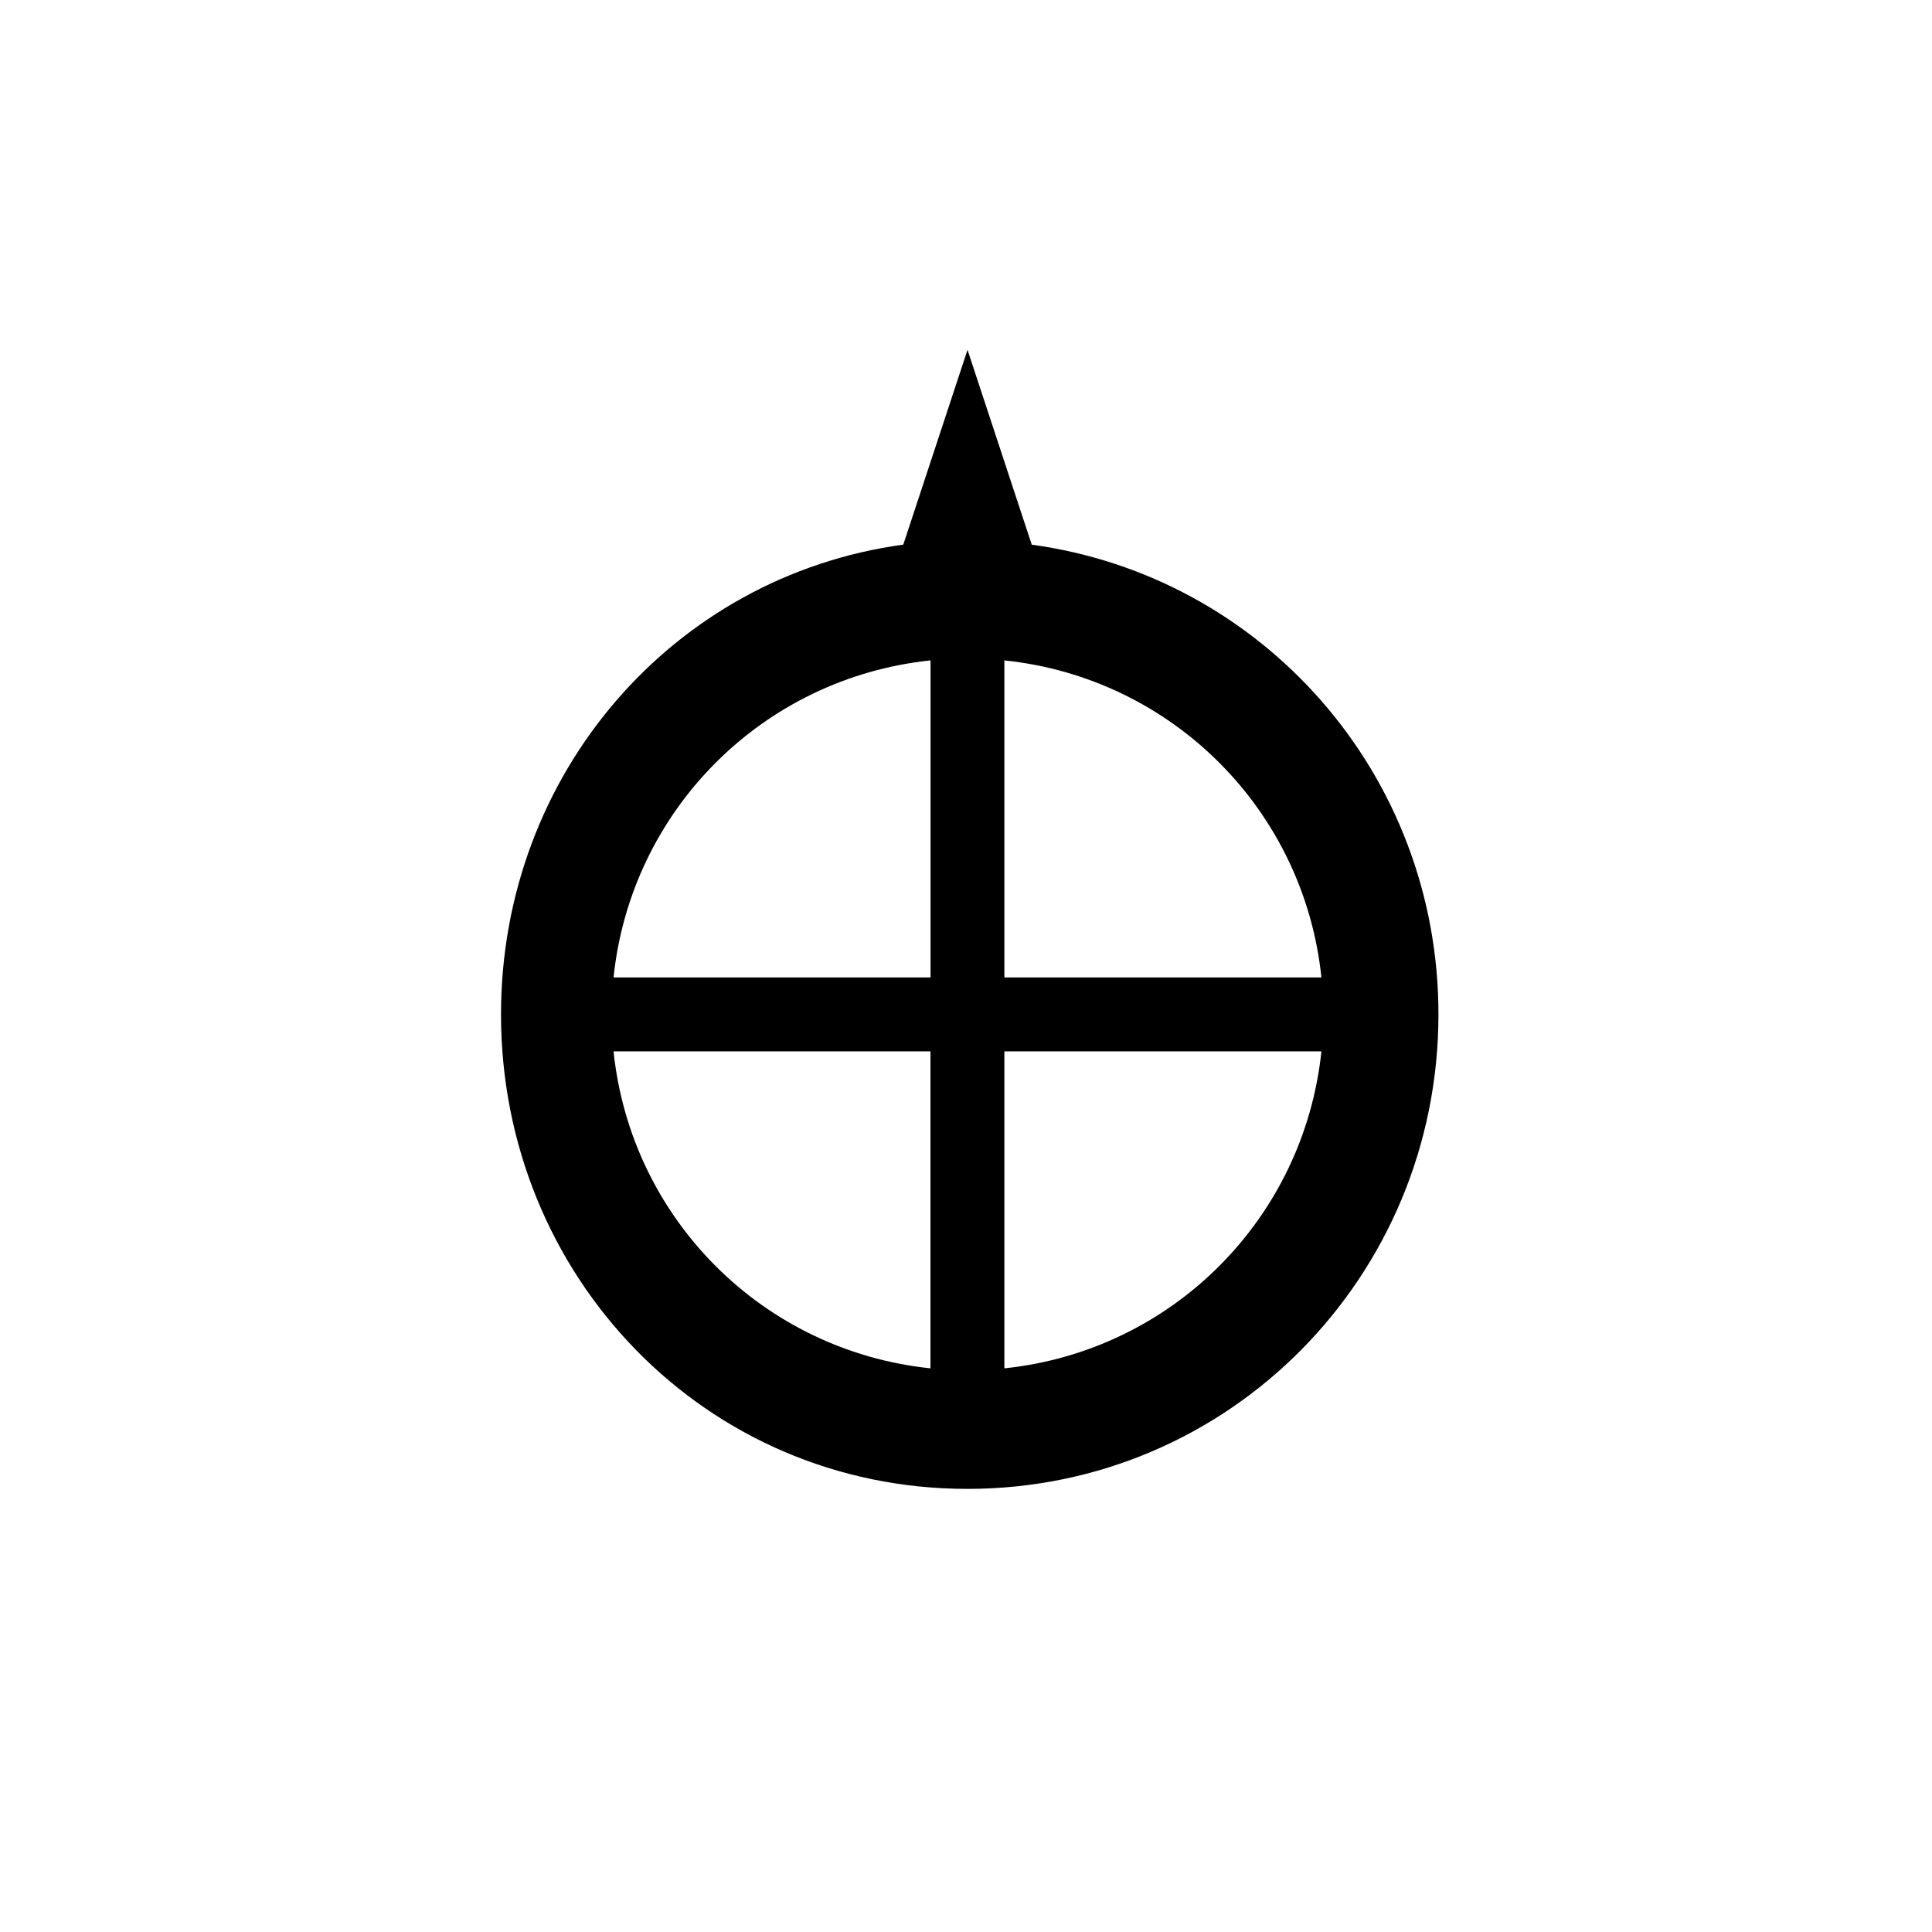<?xml version="1.0" encoding="utf-8"?>
<!-- Generator: Adobe Illustrator 16.0.0, SVG Export Plug-In . SVG Version: 6.00 Build 0)  -->
<!DOCTYPE svg PUBLIC "-//W3C//DTD SVG 1.1//EN" "http://www.w3.org/Graphics/SVG/1.1/DTD/svg11.dtd">
<svg version="1.1" id="Layer_4" xmlns="http://www.w3.org/2000/svg" xmlns:xlink="http://www.w3.org/1999/xlink" x="0px" y="0px"
	 width="28px" height="28px" viewBox="0 0 28 28" enable-background="new 0 0 28 28" xml:space="preserve">
<g>
	<path d="M14.953,7.894L14.022,5.07l-0.931,2.823c-3.339,0.456-5.83,3.327-5.83,6.808c0,3.798,2.961,6.877,6.759,6.877
		s6.827-3.079,6.827-6.877C20.848,11.221,18.301,8.351,14.953,7.894z M13.485,19.831c-2.428-0.253-4.34-2.165-4.593-4.594h4.593
		V19.831z M13.485,14.166H8.892c0.253-2.429,2.166-4.341,4.594-4.595V14.166z M14.556,9.571c2.429,0.253,4.342,2.166,4.595,4.595
		h-4.595V9.571z M14.556,19.831v-4.594h4.595C18.896,17.666,16.984,19.578,14.556,19.831z"/>
</g>
</svg>
